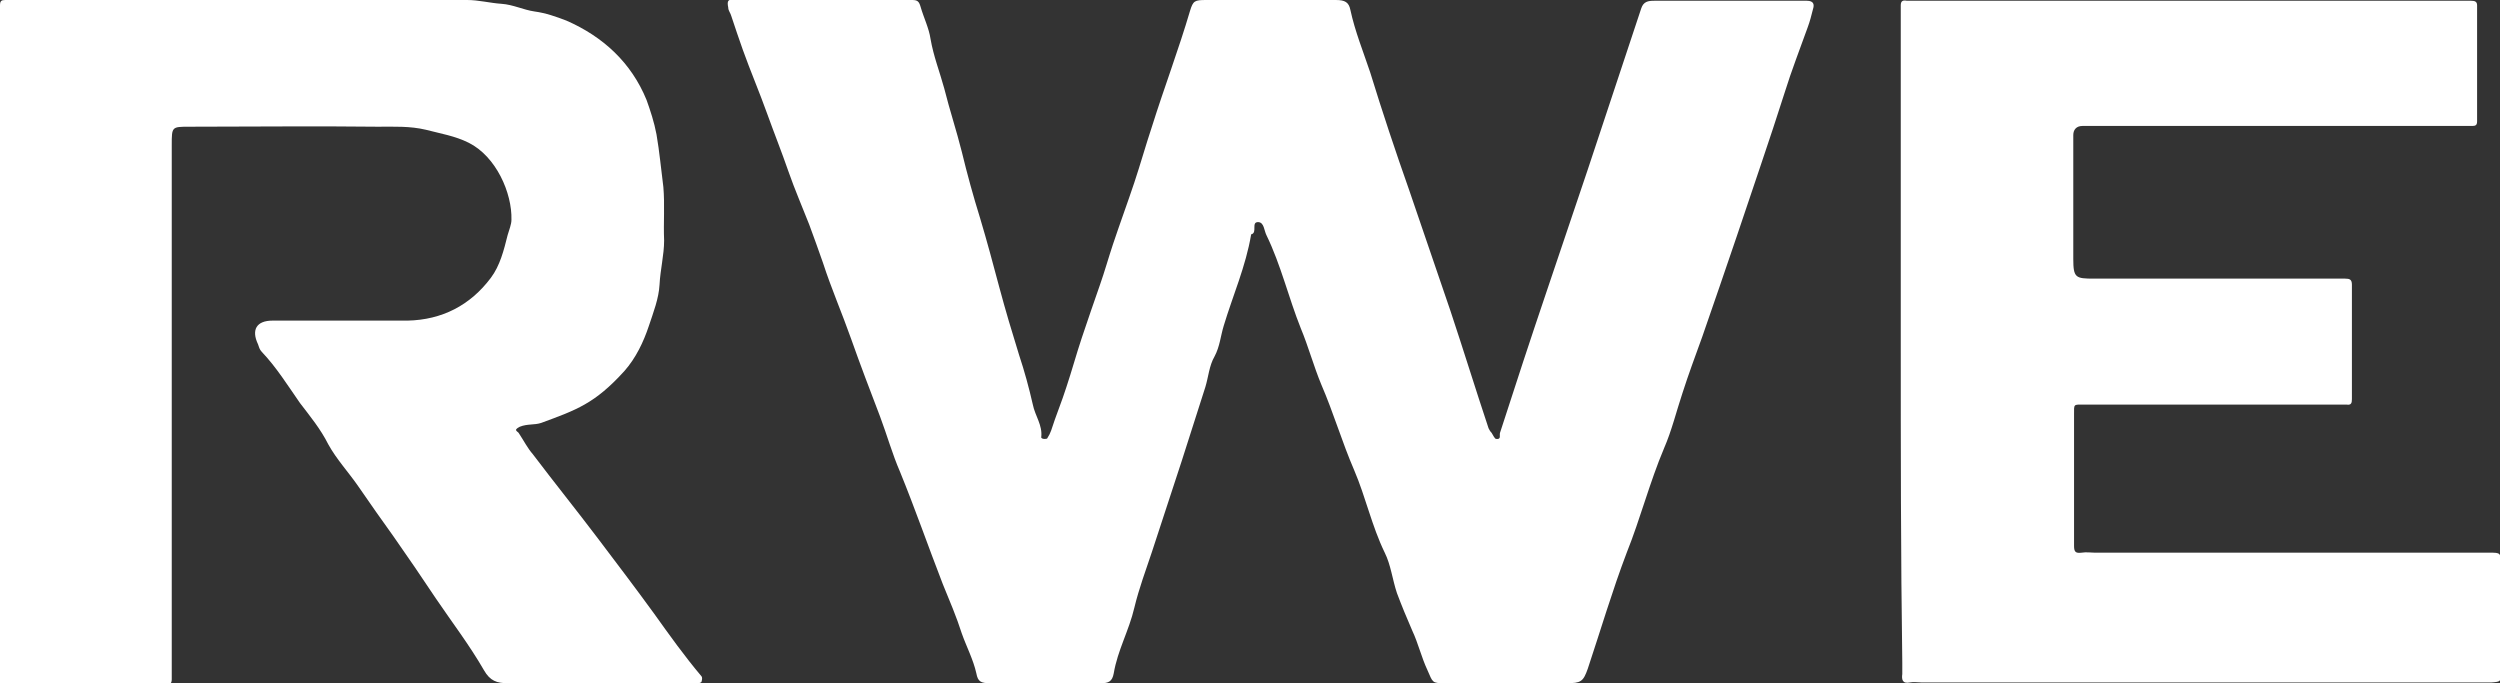 <?xml version="1.0" encoding="utf-8"?>
<!-- Generator: Adobe Illustrator 21.0.0, SVG Export Plug-In . SVG Version: 6.00 Build 0)  -->
<svg version="1.1" id="Layer_1" xmlns="http://www.w3.org/2000/svg" xmlns:xlink="http://www.w3.org/1999/xlink" x="0px" y="0px"
	 viewBox="0 0 327.5 89.5" style="enable-background:new 0 0 327.5 89.5;" xml:space="preserve">
<rect x="0" y="0" width="327.5" height="89.5" fill="#333333" stroke="none"/>
<style type="text/css">
	.st0{fill:#FFFFFF;}
</style>
<path class="st0" d="M108,0c3.8,0,7.7,0,11.5,0c0.7,0,0.9,0.2,1.1,0.9c0.4,1.4,1.1,2.8,1.3,4.2c0.4,2.3,1.2,4.3,1.8,6.5
	c0.7,2.8,1.6,5.5,2.3,8.3c0.7,2.9,1.5,5.8,2.4,8.7c0.9,3,1.7,6,2.5,9c0.8,3,1.7,6,2.6,8.9c0.7,2.1,1.3,4.3,1.8,6.5
	c0.3,1.5,1.3,2.7,1.1,4.3c0,0.1,0.2,0.2,0.4,0.2c0.1,0,0.4,0,0.4-0.1c0.2-0.3,0.4-0.7,0.5-1c0.6-1.9,1.4-3.8,2-5.7
	c0.7-2.1,1.3-4.3,2-6.4c0.8-2.4,1.6-4.7,2.4-7c0.6-1.7,1.1-3.5,1.7-5.3c0.9-2.7,1.9-5.4,2.8-8.1c0.8-2.4,1.5-4.9,2.3-7.3
	c1.6-5.1,3.5-10.1,5-15.2c0.4-1.3,0.6-1.4,2.1-1.4c5.7,0,11.3,0,17,0c1.2,0,1.7,0.3,1.9,1.3c0.6,2.8,1.7,5.5,2.6,8.2
	c1.6,5.2,3.3,10.3,5.1,15.4c1.8,5.3,3.6,10.5,5.4,15.8c1.7,5.1,3.3,10.3,5,15.4c0.1,0.2,0.2,0.4,0.4,0.6c0.2,0.3,0.4,0.8,0.6,0.8
	c0.7,0.1,0.4-0.5,0.5-0.8c2-6.2,4-12.3,6.1-18.5c1.8-5.3,3.6-10.7,5.4-16c2.3-7,4.7-14.1,7-21.1c0.3-0.9,0.9-1,1.7-1
	c3.8,0,7.7,0,11.5,0c2.8,0,5.7,0,8.5,0c0.9,0,1,0.5,0.8,1.1c-0.2,0.8-0.4,1.6-0.7,2.4c-1,2.8-2.1,5.6-3,8.5
	c-2,6.3-4.2,12.6-6.3,18.9c-1.5,4.4-3,8.8-4.5,13.1c-0.9,2.5-1.8,4.9-2.6,7.4c-0.8,2.4-1.4,4.9-2.4,7.2c-1.9,4.5-3.1,9.2-4.9,13.7
	c-1.9,5-3.4,10.1-5.1,15.2c-0.6,1.7-0.9,1.9-2.8,1.9c-5.3,0-10.7,0-16,0c-1.6,0-1.5-0.1-2.2-1.7c-0.8-1.7-1.2-3.5-2-5.2
	c-0.7-1.6-1.4-3.3-2-4.9c-0.6-1.8-0.8-3.7-1.6-5.3c-1.7-3.5-2.5-7.3-4-10.8c-1.6-3.7-2.7-7.5-4.3-11.2c-1-2.4-1.7-5-2.7-7.4
	c-1.6-4-2.6-8.3-4.5-12.2c-0.3-0.6-0.3-1.6-1-1.7c-1.1-0.1-0.1,1.4-1,1.6c-0.7,4.2-2.4,8-3.6,12c-0.4,1.3-0.5,2.7-1.2,4
	c-0.7,1.2-0.8,2.7-1.2,4c-1,3.2-2.1,6.5-3.1,9.7c-1.3,4-2.6,7.9-3.9,11.9c-0.8,2.4-1.7,4.8-2.3,7.3c-0.7,3-2.2,5.6-2.7,8.6
	c-0.2,1.1-0.7,1.3-1.7,1.3c-4.8,0-9.7,0-14.5,0c-1.2,0-1.6-0.2-1.8-1.3c-0.4-1.8-1.3-3.5-1.9-5.2c-0.7-2.2-1.6-4.3-2.5-6.5
	c-1.9-4.9-3.6-9.8-5.6-14.7c-1-2.3-1.7-4.8-2.6-7.2c-1.3-3.4-2.6-6.8-3.8-10.2c-1.2-3.4-2.6-6.6-3.7-10c-0.6-1.7-1.2-3.4-1.8-5
	c-0.9-2.3-1.9-4.6-2.7-6.9c-0.9-2.6-1.9-5.1-2.8-7.6c-1-2.8-2.2-5.6-3.2-8.4c-0.5-1.4-1-2.9-1.5-4.4c-0.1-0.4-0.4-0.7-0.4-1.1
	c-0.2-1,0-1.1,1-1.1C100.3,0,104.2,0,108,0z"/>
<path class="st0" d="M0,44.6C0,30.6,0,16.5,0,2.4c0-0.6,0-1.2,0-1.7C0,0.1,0.2,0,0.7,0c0.5,0,1,0,1.5,0c19.7,0,39.3,0,59,0
	c1.5,0,3,0.4,4.5,0.5c1.5,0.1,2.9,0.8,4.3,1c1.5,0.2,2.9,0.7,4.2,1.2c4.8,2.1,8.5,5.5,10.5,10.4c0.5,1.4,1,2.9,1.3,4.5
	c0.4,2.3,0.6,4.6,0.9,6.9c0.2,2.3,0,4.7,0.1,7c0,1.9-0.5,3.8-0.6,5.8c-0.1,1.8-0.8,3.6-1.4,5.4c-0.7,2.1-1.7,4.2-3.2,5.9
	c-3.9,4.3-6.3,5.1-10.9,6.8c-0.9,0.3-1.8,0.1-2.8,0.5c-1,0.5-0.2,0.6-0.1,0.9c0.6,0.9,1.1,1.9,1.8,2.7c2.8,3.7,5.7,7.3,8.5,11
	c2.5,3.3,5,6.6,7.4,9.9c2,2.8,4,5.6,6.2,8.2c0.1,0.1,0.1,0.4,0,0.7c0,0.1-0.3,0.2-0.4,0.2c-0.5,0-1,0-1.5,0c-7.8,0-15.7,0-23.5,0
	c-1.4,0-2.3-0.3-3.1-1.7c-1.9-3.3-4.2-6.3-6.3-9.4c-1.8-2.7-3.7-5.5-5.6-8.2c-1.5-2.1-3-4.2-4.5-6.4c-1.3-1.9-2.9-3.6-4-5.6
	c-1-2-2.4-3.7-3.7-5.4c-1.6-2.3-3.1-4.7-5-6.7c-0.3-0.3-0.4-0.7-0.5-1c-0.9-1.9-0.2-3.1,1.9-3.1c5.9,0,11.8,0,17.7,0
	c4.5-0.1,8.2-2,10.9-5.6c1.2-1.6,1.7-3.6,2.2-5.6c0.2-0.7,0.5-1.4,0.5-2c0.1-3.5-2-8.3-5.6-10.1c-1.8-0.9-3.7-1.2-5.6-1.7
	c-2.1-0.5-4.2-0.4-6.3-0.4c-8.2-0.1-16.5,0-24.7,0c-2.3,0-2.3,0-2.3,2.4c0,7,0,14,0,21c0,15.7,0,31.3,0,47c0,0.7,0,1.3,0,2
	c0,0.6-0.3,0.7-0.8,0.7c-7,0-14,0-21,0c-0.5,0-0.8-0.1-0.8-0.6c0-0.6,0-1.2,0-1.7C0,73,0,58.8,0,44.6z"/>
<path class="st0" d="M249,44.6c0-14.1,0-28.2,0-42.2c0-0.6,0-1.2,0-1.7c0-0.6,0.3-0.7,0.8-0.6c0.4,0,0.8,0,1.2,0
	c23.8,0,47.7,0,71.5,0c0.4,0,0.8,0,1.2,0c0.5,0,0.8,0.1,0.8,0.6c0,5.1,0,10.2,0,15.2c0,0.6-0.3,0.6-0.8,0.6c-0.6,0-1.2,0-1.7,0
	c-15.8,0-31.7,0-47.5,0c-0.6,0-1.2,0-1.7,0c-0.8,0-1.2,0.5-1.2,1.2c0,0.4,0,0.8,0,1.2c0,5,0,10,0,15c0,2.5,0.3,2.6,2.7,2.6
	c10.4,0,20.8,0,31.2,0c0.6,0,1.2,0,1.7,0c0.6,0,0.9,0.1,0.9,0.8c0,5,0,10,0,15c0,0.5-0.1,0.8-0.7,0.7c-0.6,0-1.2,0-1.7,0
	c-10.9,0-21.8,0-32.7,0c-1.4,0-1.3-0.1-1.3,1.3c0,5.7,0,11.5,0,17.2c0,0.8,0.2,1,1,0.9c0.6-0.1,1.2,0,1.7,0c17.2,0,34.5,0,51.7,0
	c1.5,0,1.5,0,1.5,1.6c0,4.7,0,9.5,0,14.2c0,1.1,0,1.1-1.2,1.2c-0.4,0-0.8,0-1.2,0c-24.5,0-49,0-73.5,0c-0.5,0-1-0.1-1.5,0
	c-1,0.2-1.1-0.4-1-1.1c0-0.5,0-1,0-1.5C249,72.8,249,58.7,249,44.6z"/>
</svg>
